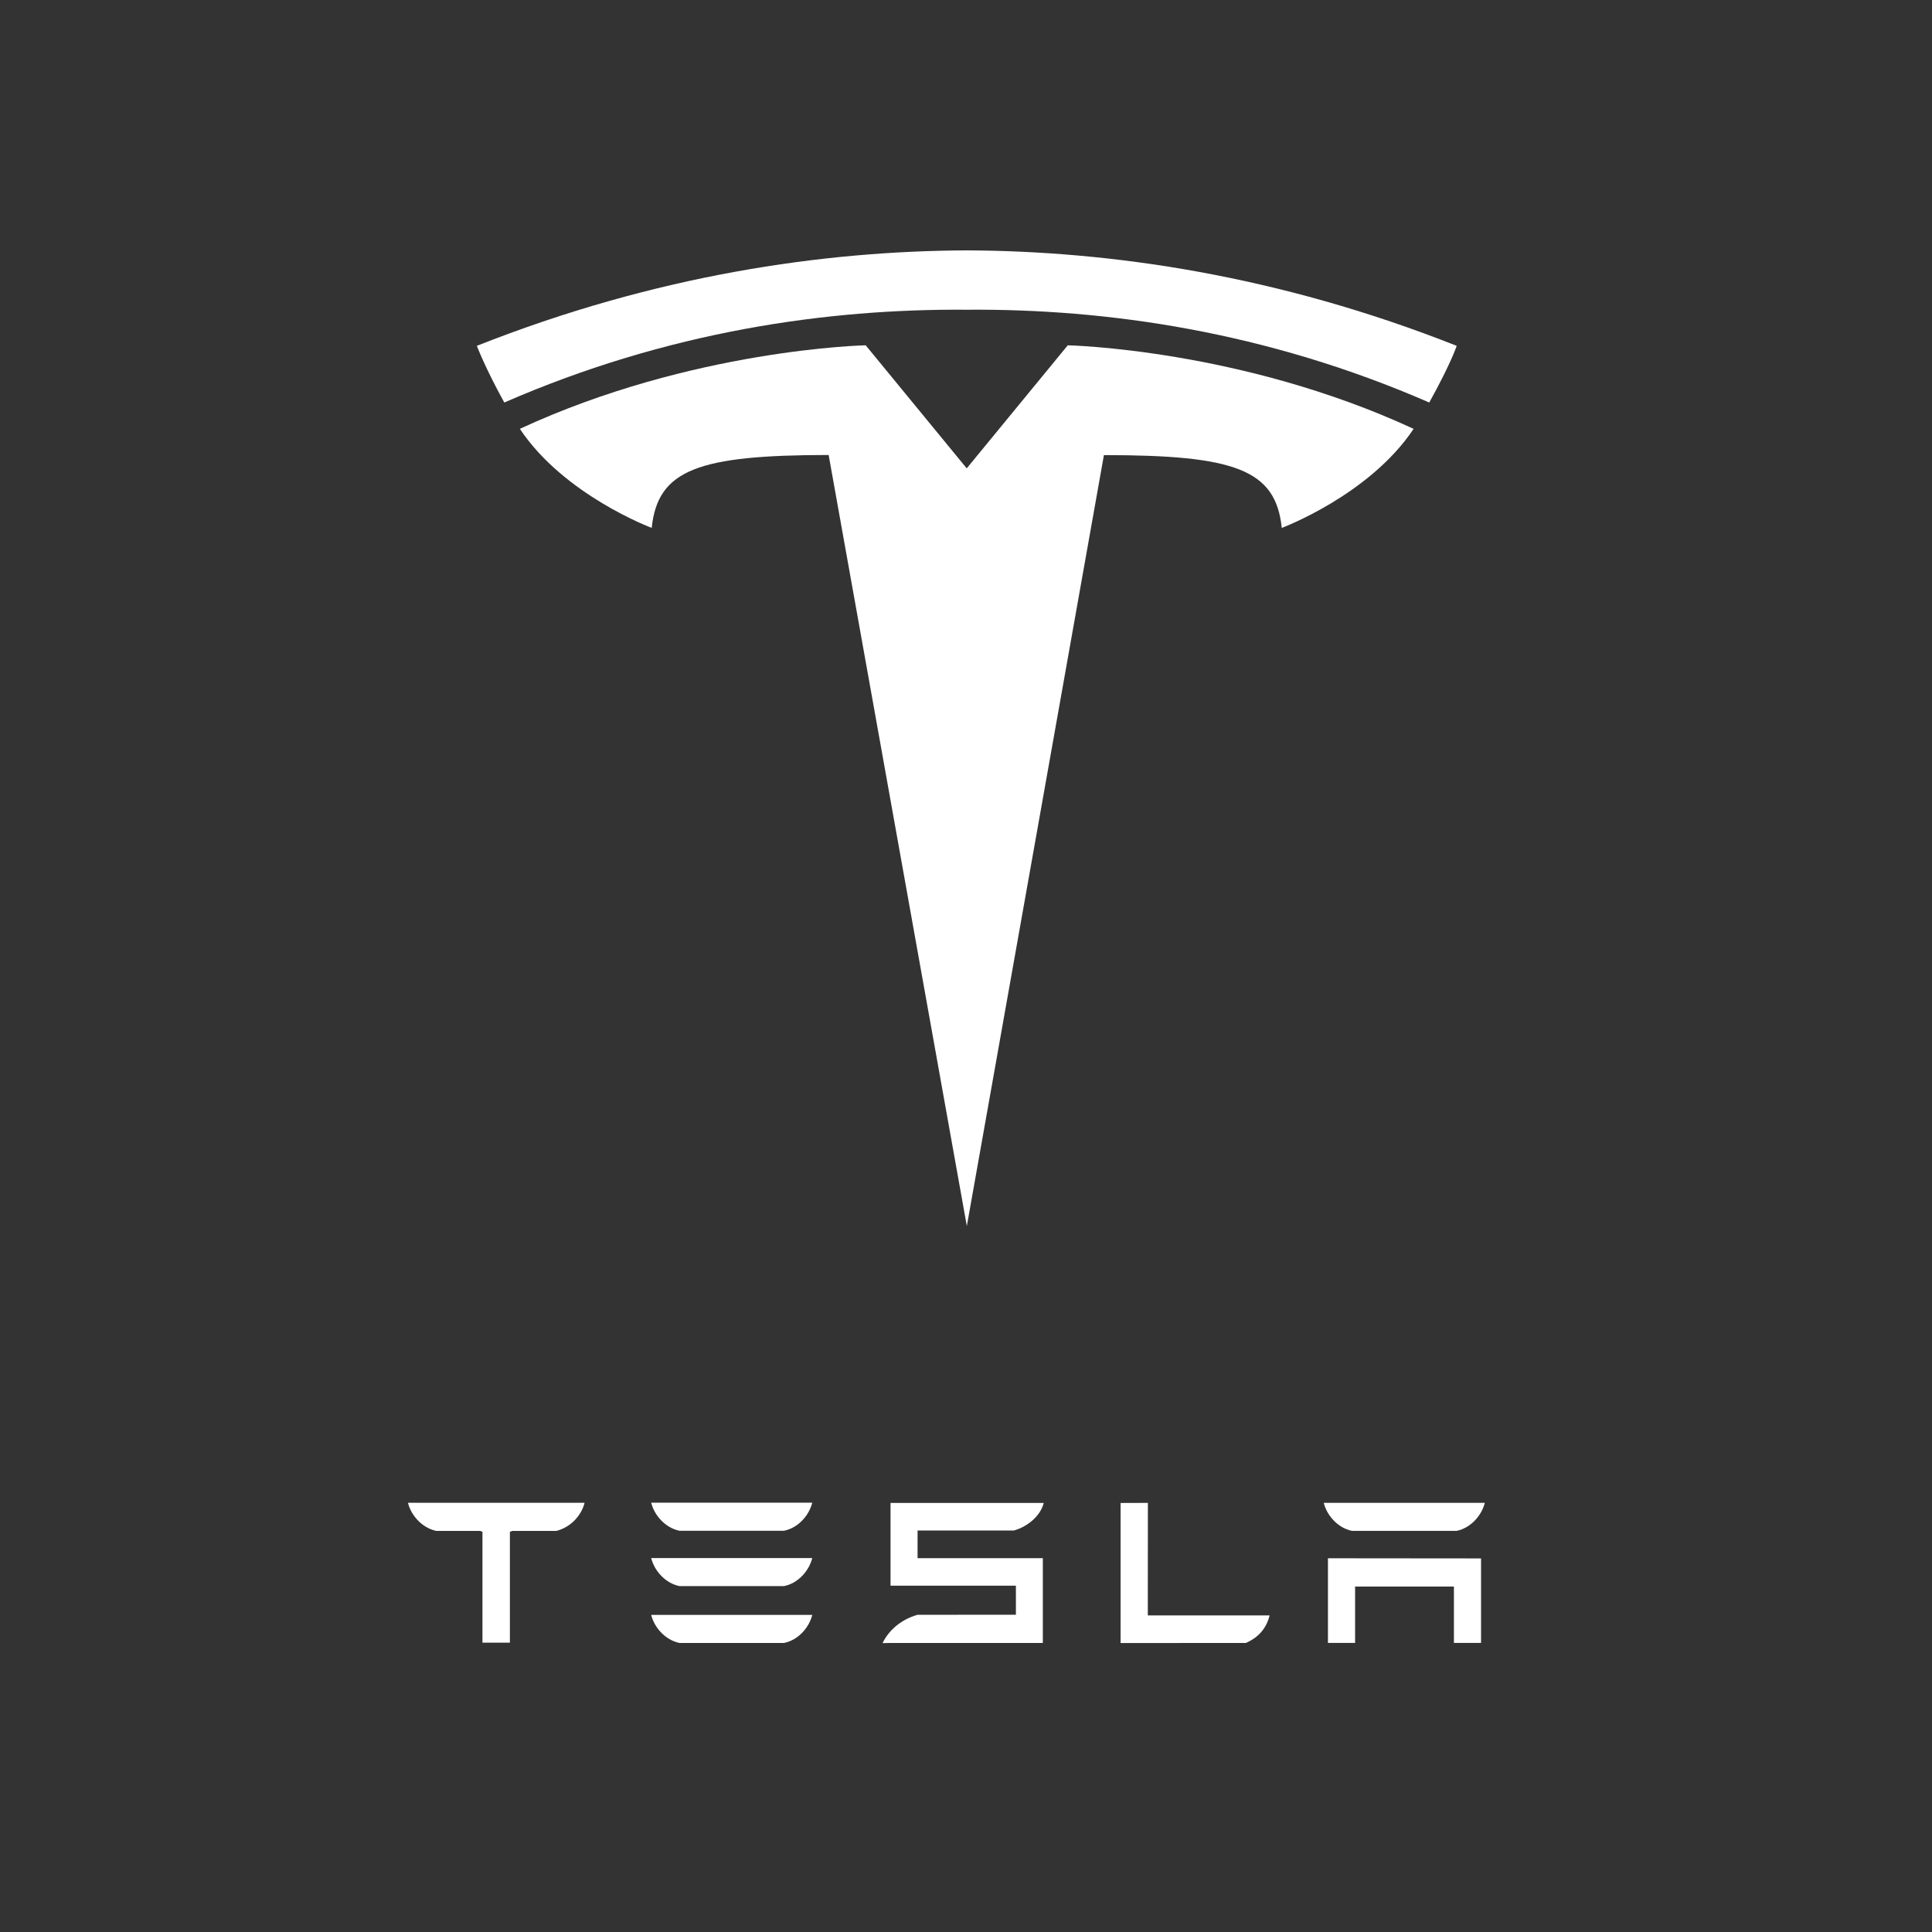 <svg enable-background="new 0 0 500 500" height="500" viewBox="0 0 500 500" width="500" xmlns="http://www.w3.org/2000/svg"><rect x="0" y="0" width="500" height="500" fill="#333333" stroke="none"/><g fill="#fff"><path d="m343.672 403.28v21.912h7.026v-14.589h25.575v14.589h7.022v-21.874z"/><path d="m349.916 396.192h27.021c3.753-.747 6.544-4.06 7.33-7.263h-41.681c.778 3.206 3.61 6.516 7.33 7.263"/><path d="m322.389 425.206c3.543-1.502 5.449-4.1 6.181-7.14h-31.519l.021-29.119-7.065.021v36.238z"/><path d="m237.468 396.094h24.954c3.763-1.093 6.921-3.959 7.691-7.136h-39.642v21.415h32.444v7.515l-25.449.021c-3.986 1.11-7.37 3.79-9.057 7.327l2.062-.038h39.415v-21.944h-32.42z"/><path d="m175.865 396.163h27.011c3.758-.749 6.551-4.058 7.334-7.265h-41.679c.78 3.207 3.612 6.516 7.334 7.265"/><path d="m175.865 410.485h27.011c3.758-.741 6.551-4.055 7.334-7.264h-41.679c.78 3.212 3.612 6.523 7.334 7.264"/><path d="m175.865 425.202h27.011c3.758-.747 6.551-4.06 7.334-7.263h-41.679c.78 3.206 3.612 6.516 7.334 7.263"/><path d="m105.594 388.986c.813 3.166 3.556 6.402 7.316 7.215h11.37l.58.229v28.691h7.1v-28.691l.646-.229h11.38c3.804-.98 6.485-4.049 7.285-7.215v-.07h-45.678v.07"/><path d="m250.216 317.299 35.478-199.519c33.813 0 44.48 3.708 46.021 18.843 0 0 22.685-8.458 34.125-25.636-44.646-20.688-89.506-21.621-89.506-21.621l-26.176 31.882.059-.004-26.177-31.883s-44.86.934-89.5 21.622c11.431 17.178 34.124 25.636 34.124 25.636 1.549-15.136 12.202-18.844 45.79-18.868z"/><path d="m250.202 80.157c36.09-.276 77.399 5.583 119.687 24.014 5.652-10.173 7.105-14.669 7.105-14.669-46.227-18.289-89.519-24.548-126.797-24.705-37.277.157-80.566 6.417-126.787 24.705 0 0 2.062 5.538 7.1 14.669 42.28-18.431 83.598-24.29 119.688-24.014z"/></g></svg>